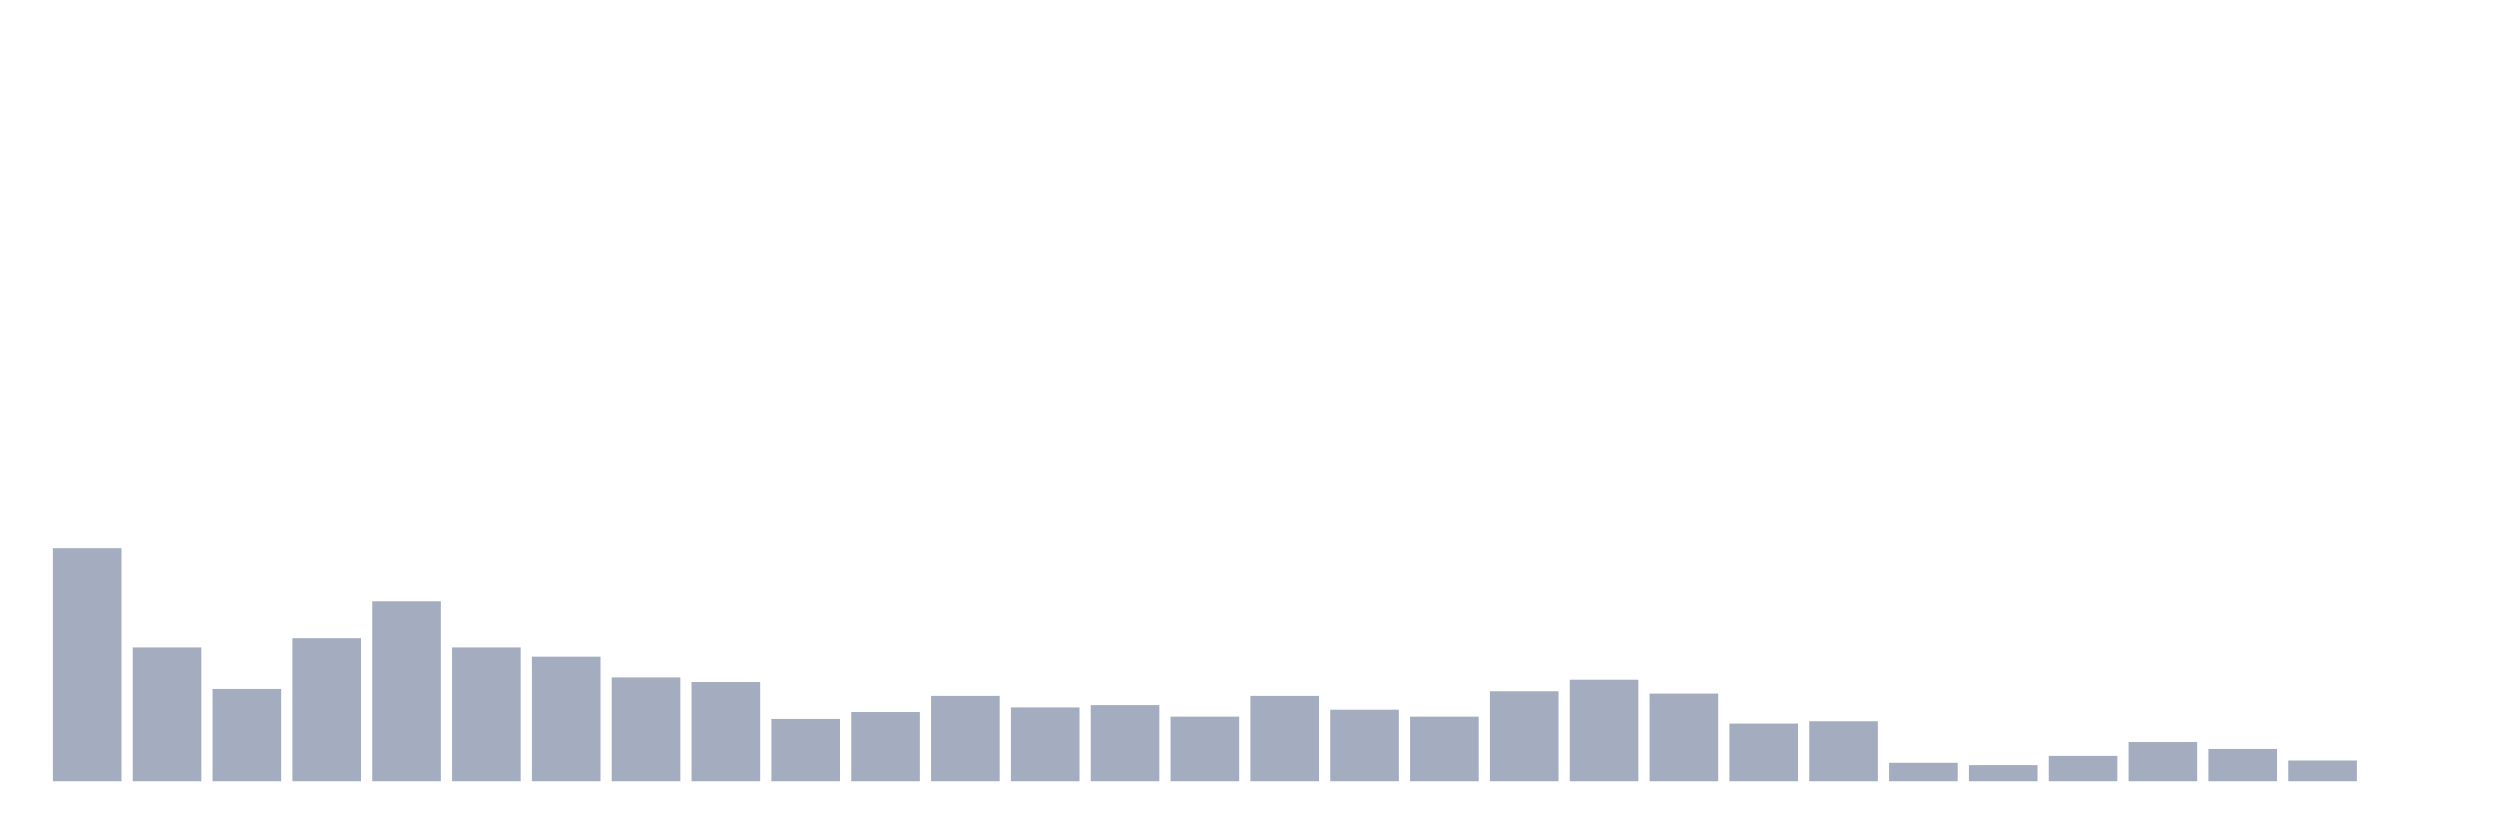 <svg xmlns="http://www.w3.org/2000/svg" viewBox="0 0 480 160"><g transform="translate(10,10)"><rect class="bar" x="0.153" width="13.175" y="95.253" height="44.747" fill="rgb(164,173,192)"></rect><rect class="bar" x="15.482" width="13.175" y="114.304" height="25.696" fill="rgb(164,173,192)"></rect><rect class="bar" x="30.81" width="13.175" y="122.278" height="17.722" fill="rgb(164,173,192)"></rect><rect class="bar" x="46.138" width="13.175" y="112.532" height="27.468" fill="rgb(164,173,192)"></rect><rect class="bar" x="61.466" width="13.175" y="105.443" height="34.557" fill="rgb(164,173,192)"></rect><rect class="bar" x="76.794" width="13.175" y="114.304" height="25.696" fill="rgb(164,173,192)"></rect><rect class="bar" x="92.123" width="13.175" y="116.076" height="23.924" fill="rgb(164,173,192)"></rect><rect class="bar" x="107.451" width="13.175" y="120.063" height="19.937" fill="rgb(164,173,192)"></rect><rect class="bar" x="122.779" width="13.175" y="120.949" height="19.051" fill="rgb(164,173,192)"></rect><rect class="bar" x="138.107" width="13.175" y="128.038" height="11.962" fill="rgb(164,173,192)"></rect><rect class="bar" x="153.436" width="13.175" y="126.709" height="13.291" fill="rgb(164,173,192)"></rect><rect class="bar" x="168.764" width="13.175" y="123.608" height="16.392" fill="rgb(164,173,192)"></rect><rect class="bar" x="184.092" width="13.175" y="125.823" height="14.177" fill="rgb(164,173,192)"></rect><rect class="bar" x="199.42" width="13.175" y="125.38" height="14.62" fill="rgb(164,173,192)"></rect><rect class="bar" x="214.748" width="13.175" y="127.595" height="12.405" fill="rgb(164,173,192)"></rect><rect class="bar" x="230.077" width="13.175" y="123.608" height="16.392" fill="rgb(164,173,192)"></rect><rect class="bar" x="245.405" width="13.175" y="126.266" height="13.734" fill="rgb(164,173,192)"></rect><rect class="bar" x="260.733" width="13.175" y="127.595" height="12.405" fill="rgb(164,173,192)"></rect><rect class="bar" x="276.061" width="13.175" y="122.722" height="17.278" fill="rgb(164,173,192)"></rect><rect class="bar" x="291.39" width="13.175" y="120.506" height="19.494" fill="rgb(164,173,192)"></rect><rect class="bar" x="306.718" width="13.175" y="123.165" height="16.835" fill="rgb(164,173,192)"></rect><rect class="bar" x="322.046" width="13.175" y="128.924" height="11.076" fill="rgb(164,173,192)"></rect><rect class="bar" x="337.374" width="13.175" y="128.481" height="11.519" fill="rgb(164,173,192)"></rect><rect class="bar" x="352.702" width="13.175" y="136.456" height="3.544" fill="rgb(164,173,192)"></rect><rect class="bar" x="368.031" width="13.175" y="136.899" height="3.101" fill="rgb(164,173,192)"></rect><rect class="bar" x="383.359" width="13.175" y="135.127" height="4.873" fill="rgb(164,173,192)"></rect><rect class="bar" x="398.687" width="13.175" y="132.468" height="7.532" fill="rgb(164,173,192)"></rect><rect class="bar" x="414.015" width="13.175" y="133.797" height="6.203" fill="rgb(164,173,192)"></rect><rect class="bar" x="429.344" width="13.175" y="136.013" height="3.987" fill="rgb(164,173,192)"></rect><rect class="bar" x="444.672" width="13.175" y="140" height="0" fill="rgb(164,173,192)"></rect></g></svg>